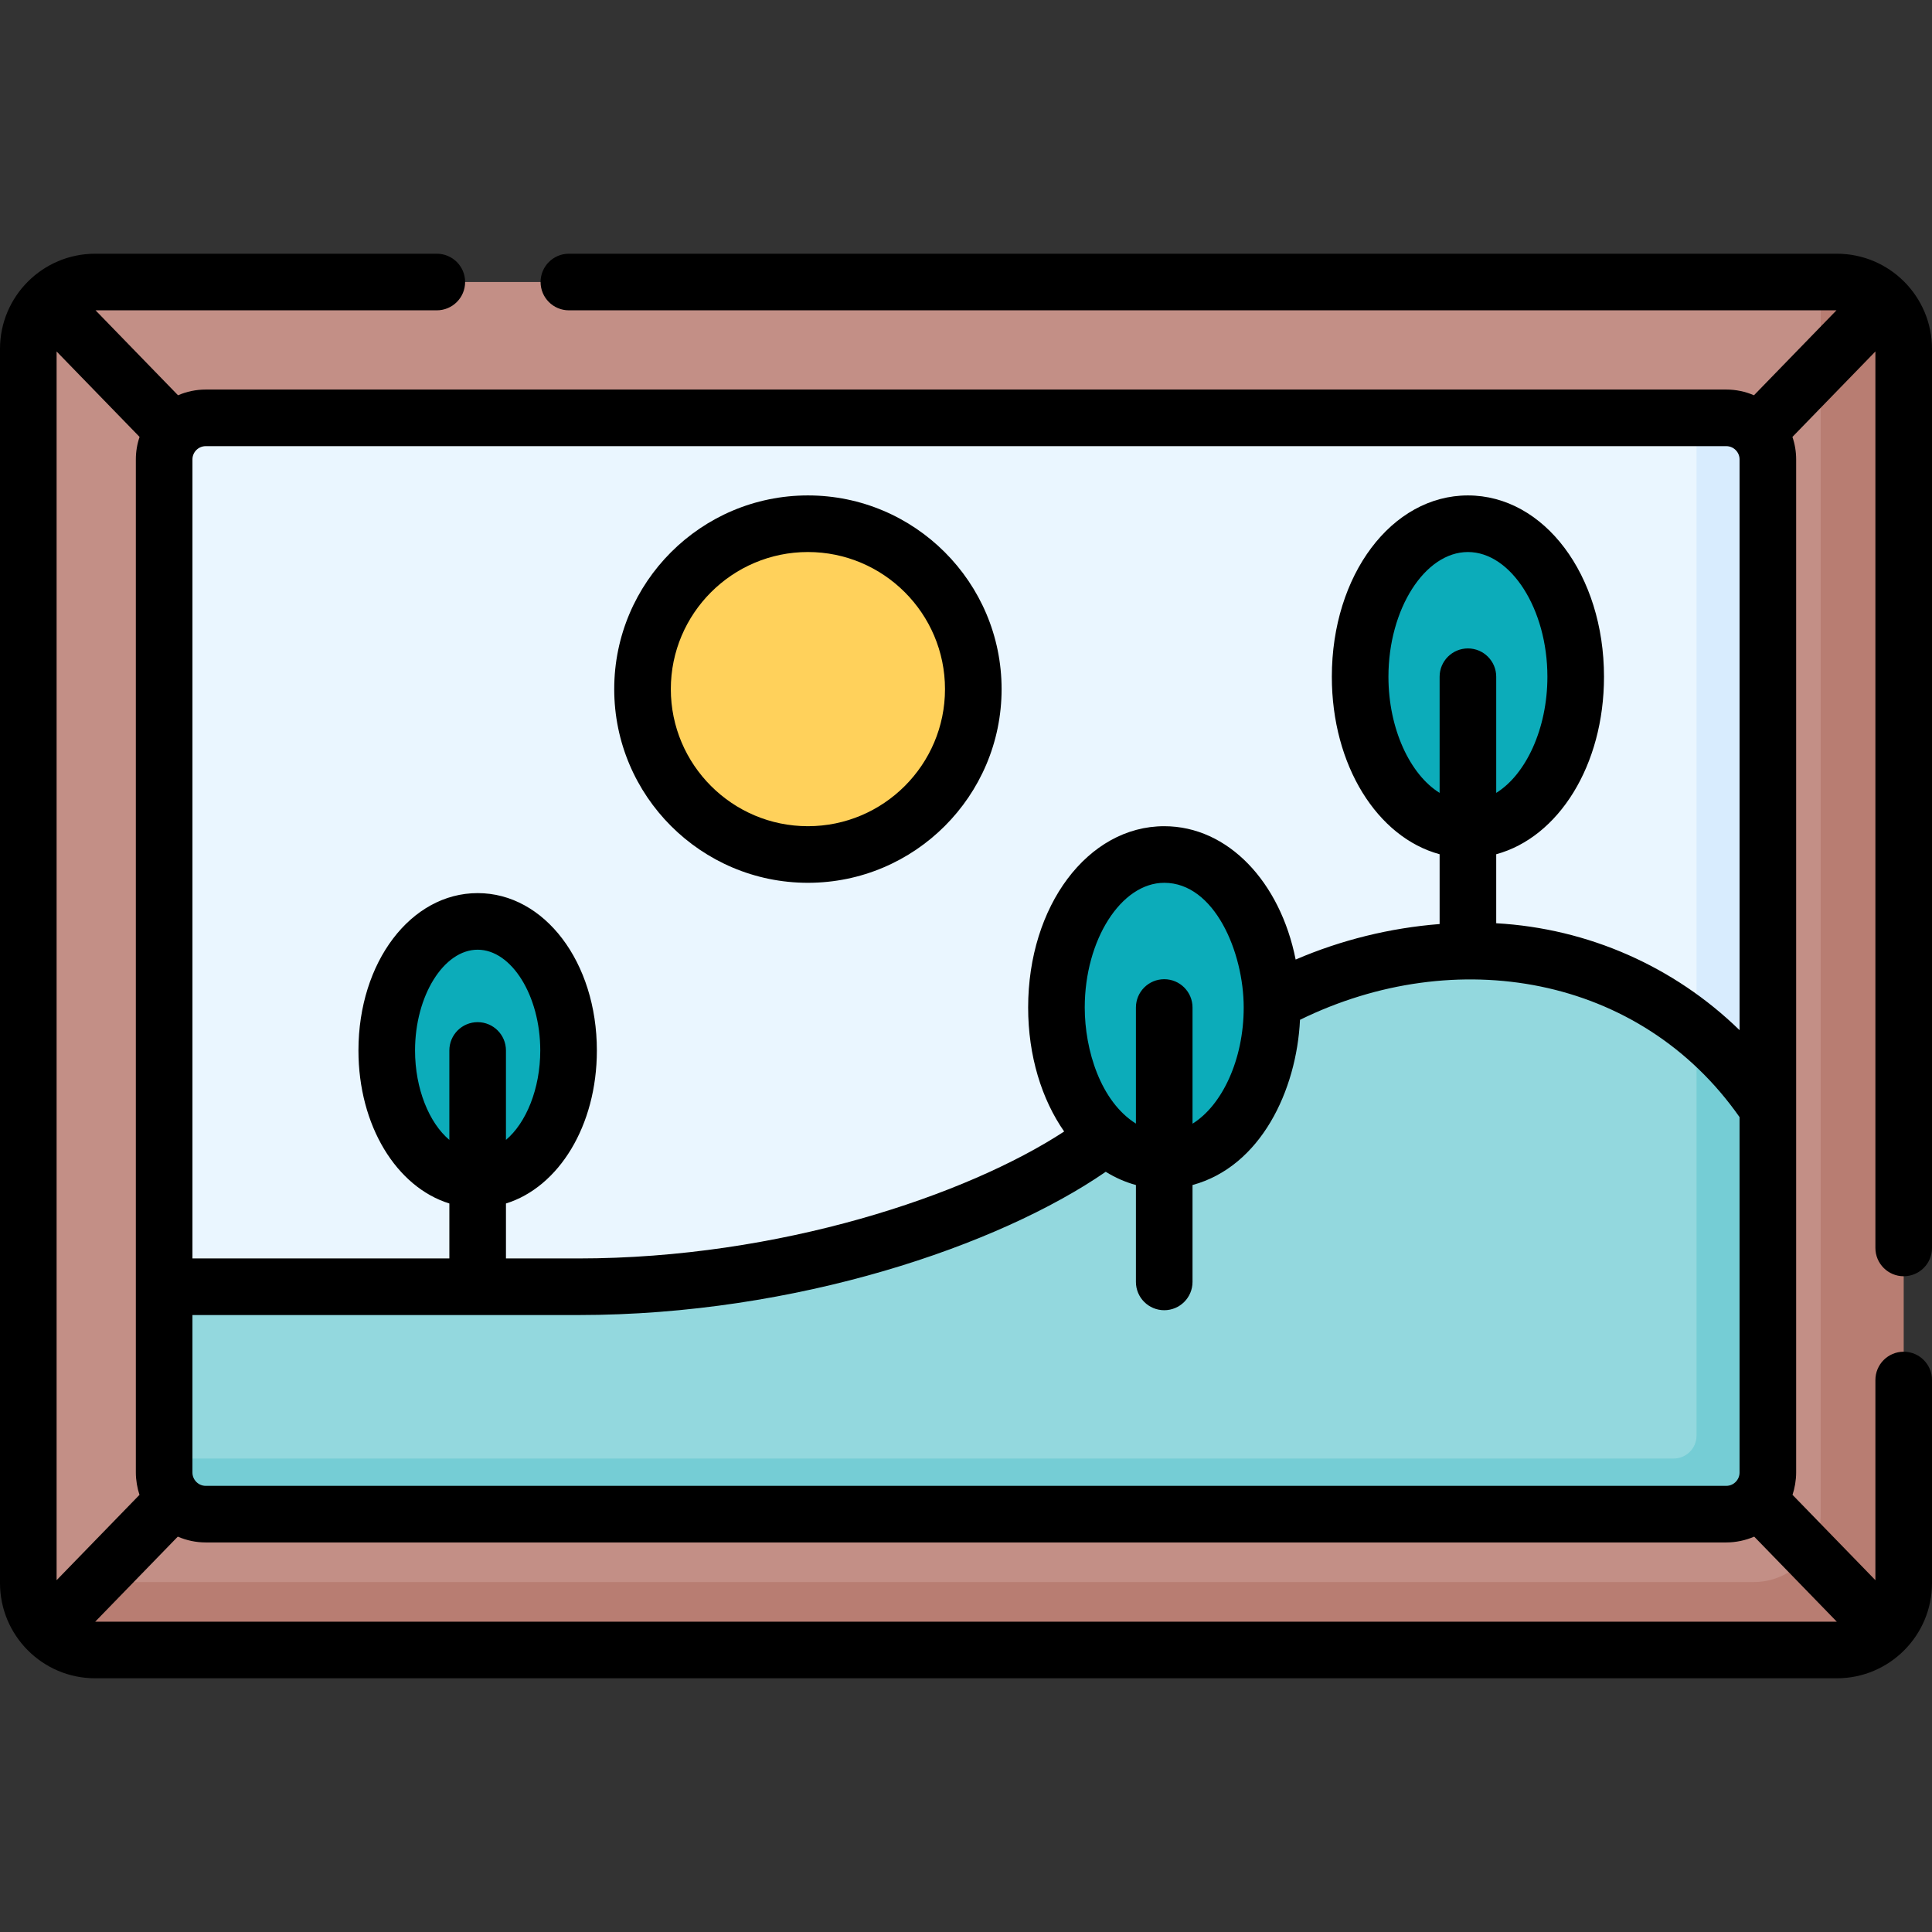 <svg id="Capa_1" enable-background="new 0 0 512 512" height="512" viewBox="0 0 512 512" width="512" xmlns="http://www.w3.org/2000/svg"><rect x="0" y="0" width="512" height="512" fill="#333333" stroke="none"/><g><g><path d="m471.535 105.476c-20.788 0-410.182 0-431.07 0-3.347 0-6.06 2.713-6.06 6.06v288.929c0 3.347 2.713 6.06 6.06 6.06h431.07c3.347 0 6.06-2.713 6.06-6.06v-288.93c0-3.347-2.713-6.059-6.06-6.059z" fill="#eaf6ff"/><path d="m471.535 105.476c-2.48 0-10.218 0-21.94 0v274.989c0 3.347-2.713 6.06-6.06 6.06-18.396 0-322.6 0-409.13 0v13.94c0 3.347 2.713 6.06 6.06 6.06h431.07c3.347 0 6.06-2.713 6.06-6.06v-288.93c0-3.347-2.713-6.059-6.06-6.059z" fill="#d8ecfe"/><circle cx="213.465" cy="181.5" fill="#ffd15b" r="44.5"/><ellipse cx="124.604" cy="278.723" fill="#0cacba" rx="24.461" ry="34.723"/><ellipse cx="391.046" cy="178.167" fill="#0cacba" rx="29" ry="41.167"/><path d="m483.968 425.795v-80.652c0-51.441-41.702-93.143-93.143-93.143-30.562 0-59.811 12.422-81.032 34.415-18.371 19.039-36.438 28.231-56.489 35.962-31.929 12.31-65.854 18.623-100.073 18.623h-125.198v84.795z" fill="#93d8de"/><ellipse cx="309.333" cy="267.167" fill="#0cacba" rx="29" ry="41.167"/><path d="m40.465 406.525h431.07c3.347 0 6.06-2.713 6.06-6.06v-89.243c-5.905-15.095-15.637-28.269-28-38.337v107.579c0 3.347-2.713 6.06-6.06 6.06-18.396 0-322.6 0-409.13 0v13.94c0 3.347 2.713 6.061 6.06 6.061z" fill="#75cdd5"/><path d="m493 87.467-10.5-12.73h-457.271c-9.769 0-17.729 7.923-17.729 17.729v326.797l20.533 6.532h464.967c-2-6.795 0-338.328 0-338.328zm-449.5 34.27c0-6.04 4.923-11 11-11h403c6.074 0 11 4.958 11 11v268.526c0 6.042-4.922 11-11 11h-403c-6.074 0-11-4.955-11-11z" fill="#c38f86"/><path d="m499.341 79.967c-5.841-5.874-12.225-5.23-16.841-5.23v326.797c0 9.718-7.9 17.729-17.729 17.729-3.683 0-452.758 0-457.271 0 0 10.566 8.357 18 17.729 18h461.542c9.771 0 17.729-7.941 17.729-17.729v-327.068c0-4.878-1.971-9.293-5.159-12.499z" fill="#b87d72"/></g><g><path d="m214.105 233.952c28.304 0 51.33-23.026 51.33-51.33 0-28.303-23.026-51.33-51.33-51.33s-51.33 23.026-51.33 51.33c0 28.303 23.027 51.33 51.33 51.33zm0-87.66c20.032 0 36.33 16.297 36.33 36.33s-16.298 36.33-36.33 36.33-36.33-16.298-36.33-36.33 16.298-36.33 36.33-36.33z"/><path d="m504.5 338.219c4.142 0 7.5-3.358 7.5-7.5v-238.253c0-13.892-11.261-25.229-25.229-25.229h-336.011c-4.142 0-7.5 3.358-7.5 7.5s3.358 7.5 7.5 7.5h335.922l-18.331 18.877-3.532 3.637c-2.287-.988-4.773-1.514-7.319-1.514h-403c-2.546 0-5.033.526-7.319 1.514l-3.532-3.637-18.331-18.877h90.443c4.142 0 7.5-3.358 7.5-7.5s-3.358-7.5-7.5-7.5h-90.532c-13.949 0-25.229 11.318-25.229 25.229v327.068c0 13.853 11.231 25.229 25.229 25.229h461.542c13.966 0 25.229-11.345 25.229-25.229v-53.815c0-4.142-3.358-7.5-7.5-7.5s-7.5 3.358-7.5 7.5v53.047l-21.965-22.618c.571-1.699.965-3.891.965-5.884v-96.529-171.998c0-2.04-.339-4.049-.987-5.952l21.987-22.641v237.575c0 4.142 3.358 7.5 7.5 7.5zm-17.729 91.544h-461.542c7.496-7.719 13.28-13.675 21.889-22.54.023.01.047.016.069.026 2.216.958 4.728 1.513 7.313 1.513h403c2.543 0 5.136-.557 7.382-1.54 8.609 8.866 14.401 14.83 21.889 22.541zm-360.189-158.882c-4.142 0-7.5 3.358-7.5 7.5v23.703c-5.344-4.493-9.092-13.541-9.092-23.703 0-14.473 7.598-26.7 16.592-26.7s16.593 12.227 16.593 26.7c0 10.162-3.748 19.21-9.093 23.703v-23.703c0-4.142-3.358-7.5-7.5-7.5zm26.648 77.619c57.905 0 111.592-18.509 139.802-37.963 2.513 1.556 5.19 2.743 7.998 3.505v25.678c0 4.142 3.358 7.5 7.5 7.5s7.5-3.358 7.5-7.5v-25.678c18.076-4.905 27.585-25.062 28.485-43.785 41.126-20.168 90.038-11.962 116.484 25.789v94.217c0 1.82-1.509 3.5-3.5 3.5h-403c-1.971 0-3.5-1.656-3.5-3.5v-41.763zm176.364-81.501c0 13.792-5.721 25.929-13.563 30.786v-30.786c0-4.142-3.358-7.5-7.5-7.5s-7.5 3.358-7.5 7.5v30.764c-9.367-5.872-13.563-19.5-13.563-30.764 0-17.913 9.646-33.047 21.063-33.047 13.344 0 21.063 18.42 21.063 33.047zm59.419-95.161c-4.142 0-7.5 3.358-7.5 7.5v30.786c-7.842-4.858-13.563-16.994-13.563-30.786 0-17.913 9.646-33.046 21.063-33.046s21.063 15.133 21.063 33.046c0 13.792-5.721 25.929-13.563 30.786v-30.786c0-4.142-3.358-7.5-7.5-7.5zm-374.013-78.694 21.987 22.642c-.648 1.903-.987 3.912-.987 5.952v219.262 49.263c0 1.986.395 4.195.965 5.884l-21.965 22.618zm442.5 25.093c1.942 0 3.5 1.611 3.5 3.5v151.261c-17.262-16.814-40.07-26.96-64.487-28.33v-18.285c16.505-4.481 28.563-23.539 28.563-47.044 0-26.942-15.841-48.046-36.063-48.046s-36.063 21.104-36.063 48.046c0 23.505 12.058 42.563 28.563 47.044v18.497c-13.128 1.029-26.052 4.211-38.153 9.41-4.085-20.582-17.922-35.338-34.829-35.338-20.223 0-36.063 21.104-36.063 48.047 0 12.83 3.597 24.329 9.544 32.862-25.75 16.832-75.296 33.639-128.781 33.639h-19.148v-14.565c13.979-4.336 24.093-20.594 24.093-40.554 0-23.383-13.877-41.7-31.593-41.7-17.715 0-31.592 18.317-31.592 41.7 0 19.96 10.114 36.218 24.092 40.554v14.565h-68.083v-211.763c0-1.886 1.554-3.5 3.5-3.5z"/></g></g></svg>